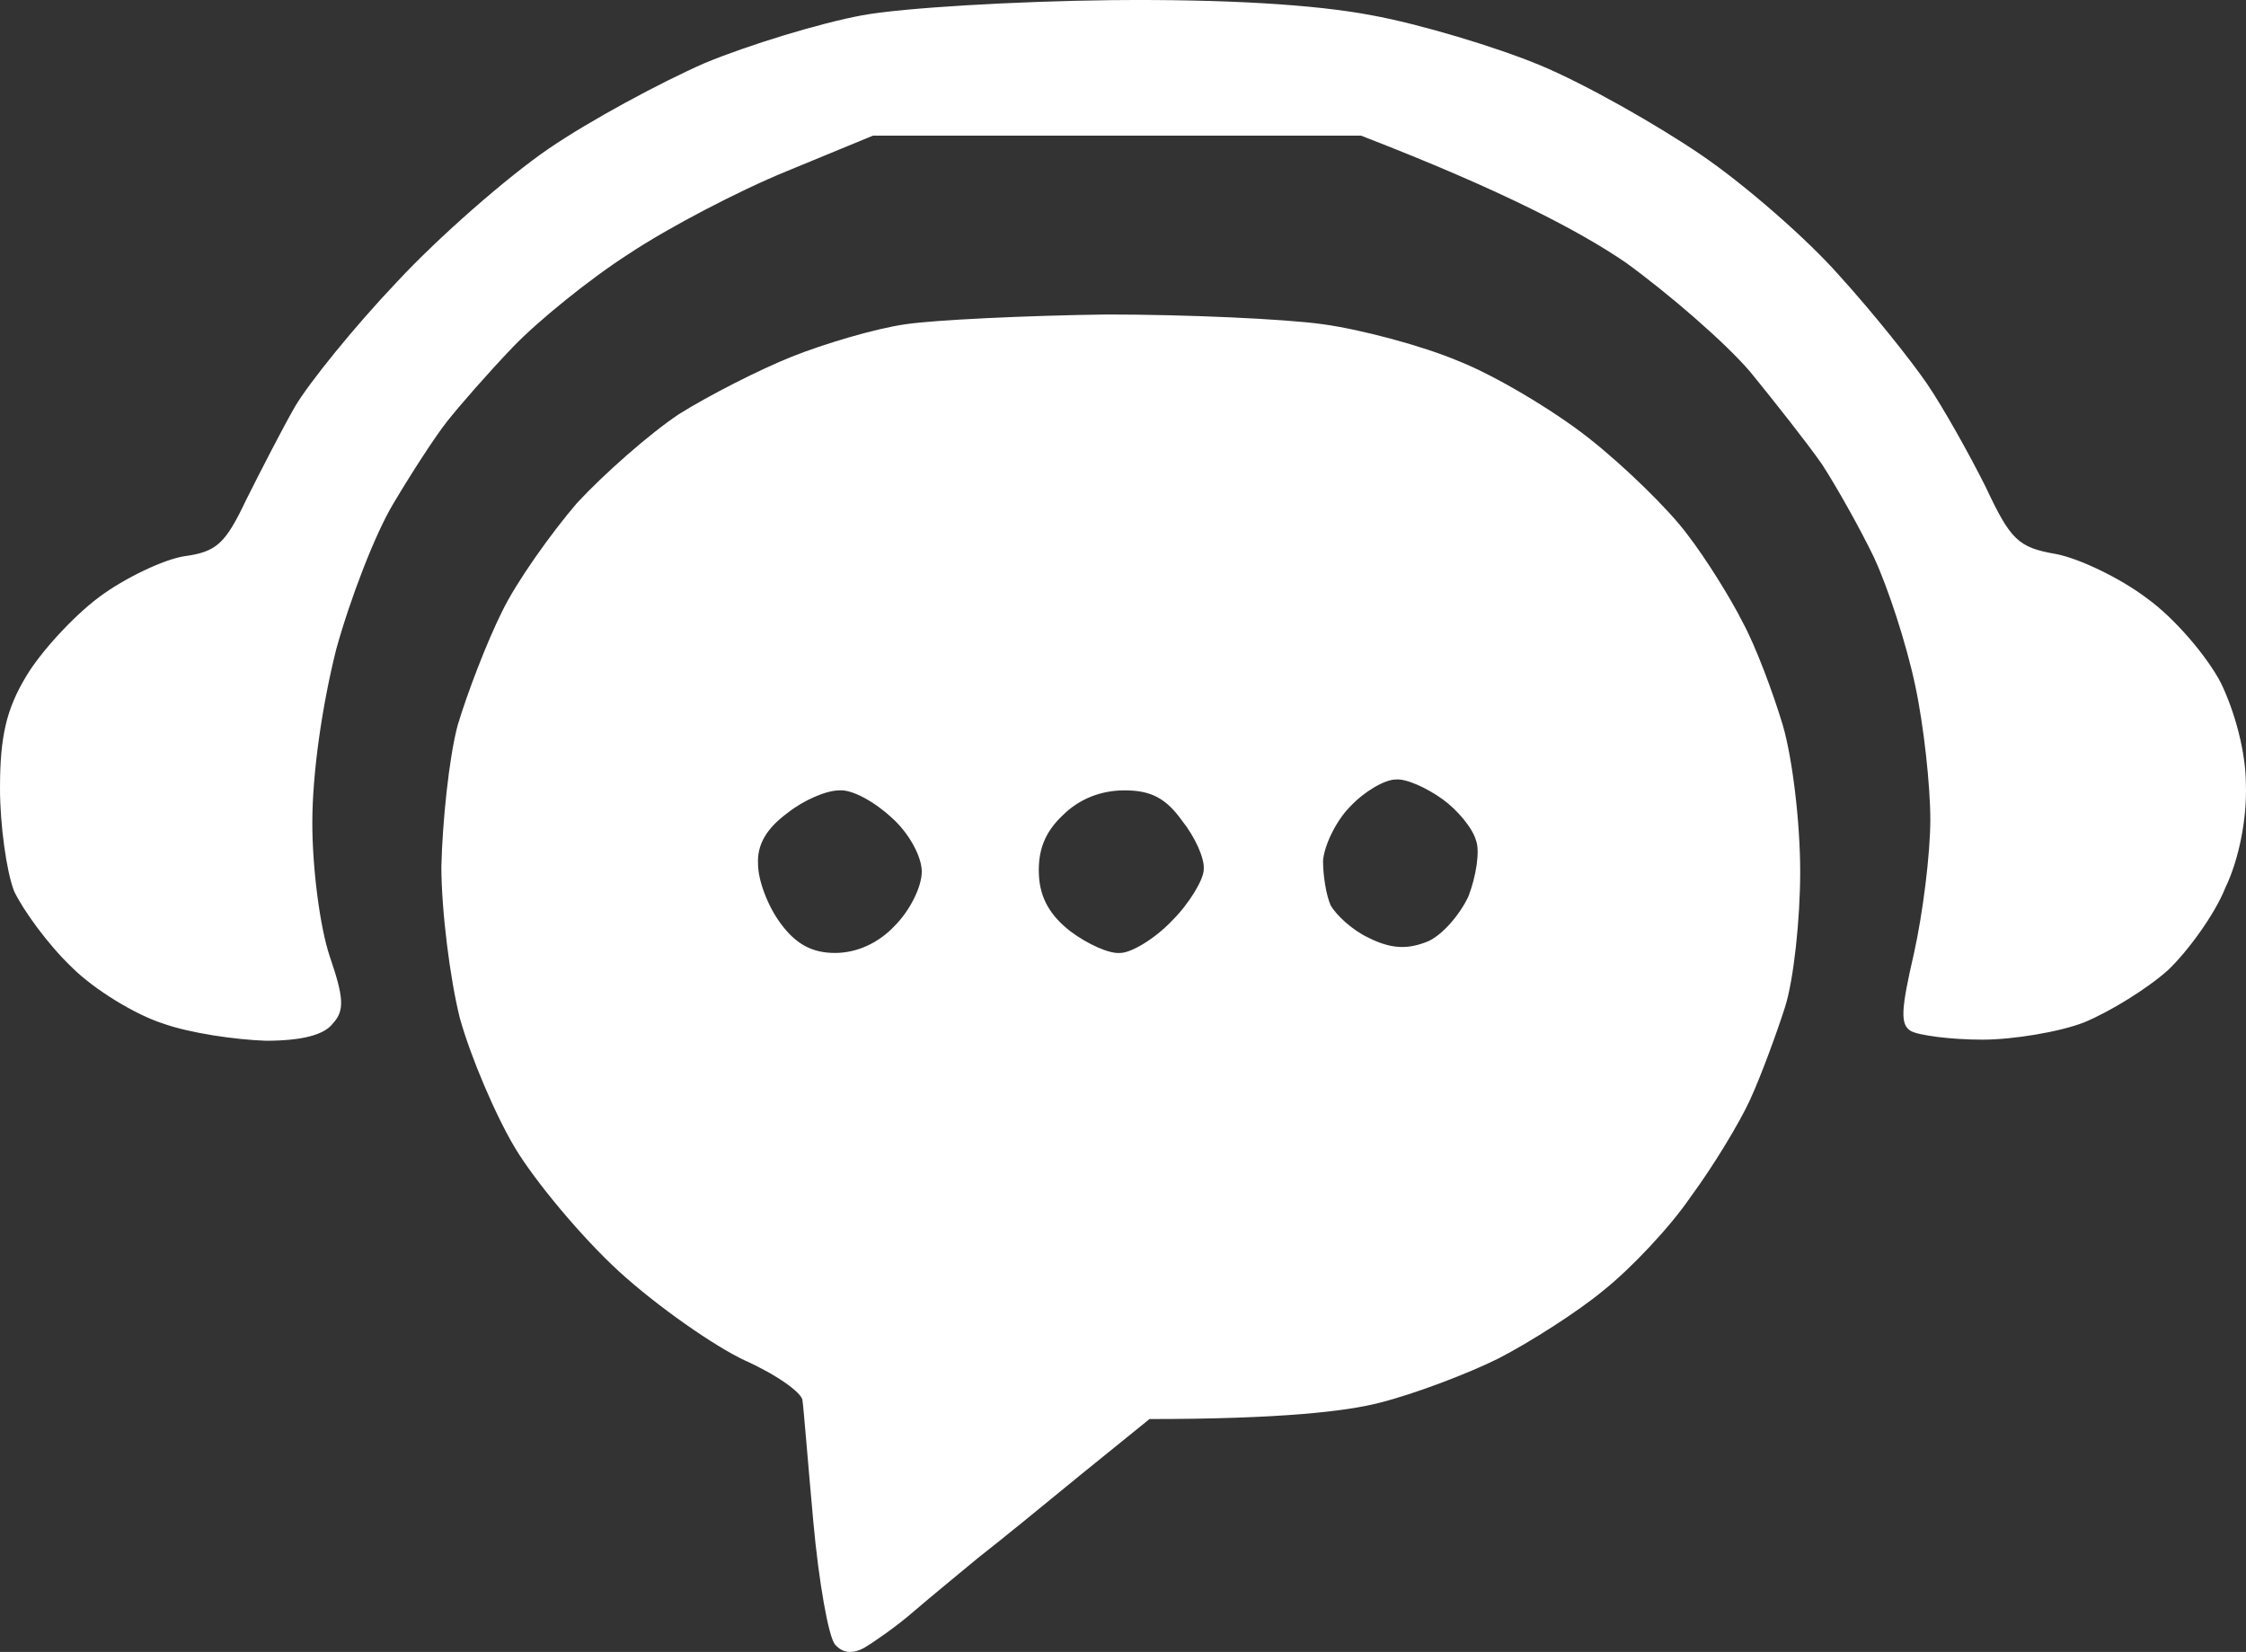 <svg width="208" height="153" viewBox="0 0 208 153" fill="none" xmlns="http://www.w3.org/2000/svg">
<rect x="0" y="0" width="208" height="153" fill="#333333" stroke="none"/>
<path fill-rule="evenodd" clip-rule="evenodd" d="M102.941 0.013C113.385 -0.088 121.822 0.414 127.044 1.418C131.463 2.221 138.493 4.33 142.611 6.036C146.728 7.743 153.457 11.558 157.575 14.369C161.692 17.18 167.417 22.2 170.329 25.513C173.342 28.826 176.958 33.344 178.464 35.552C179.971 37.761 182.381 42.078 183.887 45.09C186.197 50.009 186.9 50.712 190.415 51.314C192.524 51.716 196.341 53.523 198.851 55.431C201.362 57.238 204.375 60.752 205.681 63.261C206.986 65.972 207.991 69.687 207.991 72.698C208.091 75.71 207.388 79.525 206.082 82.236C205.078 84.746 202.567 88.159 200.76 89.866C198.851 91.573 195.437 93.681 193.026 94.685C190.717 95.588 186.398 96.291 183.586 96.291C180.674 96.291 177.661 95.89 176.958 95.488C175.953 94.886 176.054 93.48 177.259 88.26C178.062 84.645 178.765 79.124 178.765 75.911C178.765 72.799 178.163 67.177 177.359 63.462C176.556 59.647 174.849 54.427 173.543 51.616C172.237 48.905 170.028 44.989 168.722 42.982C167.316 40.974 164.303 37.159 162.094 34.448C159.784 31.737 154.562 27.22 150.545 24.308C146.427 21.497 139.296 17.682 126.04 12.562H80.846L72.812 15.875C68.393 17.682 61.865 21.096 58.249 23.505C54.634 25.814 49.813 29.73 47.503 32.139C45.194 34.548 42.482 37.661 41.377 39.066C40.272 40.472 38.063 43.885 36.456 46.596C34.749 49.407 32.439 55.431 31.133 60.149C29.828 65.37 28.924 71.594 28.924 76.212C28.924 80.429 29.627 85.85 30.531 88.561C31.836 92.376 31.937 93.581 30.832 94.785C30.029 95.856 27.953 96.392 24.605 96.392C21.793 96.291 17.575 95.689 15.065 94.785C12.554 93.982 8.737 91.673 6.628 89.565C4.419 87.457 2.109 84.244 1.306 82.537C0.603 80.73 0 76.413 0 73C0 68.181 0.603 65.671 2.41 62.659C3.716 60.45 6.729 57.137 9.139 55.33C11.55 53.523 15.165 51.816 17.073 51.515C20.086 51.114 20.889 50.31 22.798 46.295C24.103 43.684 26.112 39.769 27.317 37.661C28.623 35.452 32.841 30.232 36.757 26.115C40.674 21.899 47.001 16.377 50.818 13.767C54.634 11.156 61.162 7.643 65.279 5.836C69.397 4.129 76.025 2.121 79.842 1.418C83.658 0.715 94.103 0.113 102.941 0.013ZM102.439 29.127C109.87 29.127 118.909 29.529 122.525 30.031C126.14 30.533 131.764 32.039 135.078 33.444C138.393 34.749 143.816 37.962 147.13 40.572C150.444 43.182 154.562 47.198 156.269 49.507C157.976 51.716 160.286 55.431 161.391 57.639C162.596 59.848 164.203 64.165 165.107 67.177C166.011 70.289 166.714 76.212 166.714 80.73C166.714 85.147 166.111 90.769 165.308 93.279C164.504 95.789 163.098 99.604 162.094 101.813C161.09 104.022 158.579 108.138 156.57 110.849C154.662 113.66 151.047 117.475 148.536 119.482C146.126 121.49 141.707 124.301 138.794 125.807C135.982 127.213 130.961 129.12 127.747 129.924C124.634 130.727 118.507 131.429 106.456 131.429L100.129 136.55C96.714 139.361 92.396 142.874 90.588 144.28C88.78 145.786 86.069 147.995 84.562 149.3C83.056 150.605 81.047 152.01 80.043 152.613C78.938 153.215 78.034 153.115 77.331 152.312C76.728 151.609 75.825 146.489 75.323 140.967C74.82 135.445 74.419 130.325 74.318 129.723C74.318 129.02 71.908 127.313 68.995 126.008C66.183 124.703 60.861 120.988 57.346 117.776C53.831 114.563 49.512 109.343 47.704 106.331C45.897 103.319 43.587 97.898 42.582 94.283C41.678 90.669 40.875 84.344 40.875 80.228C40.975 76.112 41.578 70.189 42.382 67.177C43.285 64.165 45.093 59.446 46.499 56.635C47.805 53.925 51.018 49.407 53.429 46.596C55.94 43.885 60.158 40.17 62.869 38.363C65.581 36.657 70.301 34.247 73.314 33.042C76.327 31.838 81.047 30.432 83.859 30.031C86.571 29.629 95.007 29.227 102.439 29.127V29.127ZM122.525 79.726C122.525 81.132 122.826 82.939 123.228 83.842C123.73 84.746 125.236 86.151 126.743 86.854C128.751 87.858 130.258 87.959 132.065 87.256C133.471 86.754 135.179 84.746 135.982 83.039C136.685 81.232 137.087 78.823 136.685 77.819C136.384 76.714 134.978 75.008 133.572 74.004C132.166 73 130.258 72.096 129.253 72.197C128.249 72.197 126.341 73.301 125.035 74.706C123.73 76.011 122.625 78.321 122.525 79.726V79.726ZM70.201 80.027C70.201 81.533 71.104 83.943 72.31 85.549C73.716 87.457 75.222 88.26 77.331 88.26C79.34 88.26 81.348 87.356 82.855 85.75C84.261 84.344 85.365 82.136 85.365 80.73C85.365 79.325 84.16 77.116 82.553 75.71C81.047 74.305 78.938 73.1 77.733 73.201C76.528 73.201 74.419 74.104 72.912 75.309C71.004 76.714 70.1 78.22 70.201 80.027ZM96.212 81.031C96.312 83.24 97.317 84.846 99.124 86.252C100.731 87.457 102.74 88.36 103.744 88.26C104.748 88.26 106.958 86.954 108.565 85.248C110.172 83.641 111.477 81.433 111.477 80.529C111.578 79.525 110.674 77.517 109.469 76.011C107.962 73.903 106.556 73.201 104.146 73.201C101.936 73.201 99.928 74.004 98.421 75.51C96.714 77.116 96.112 78.823 96.212 81.031Z" fill="white"/>
</svg>
